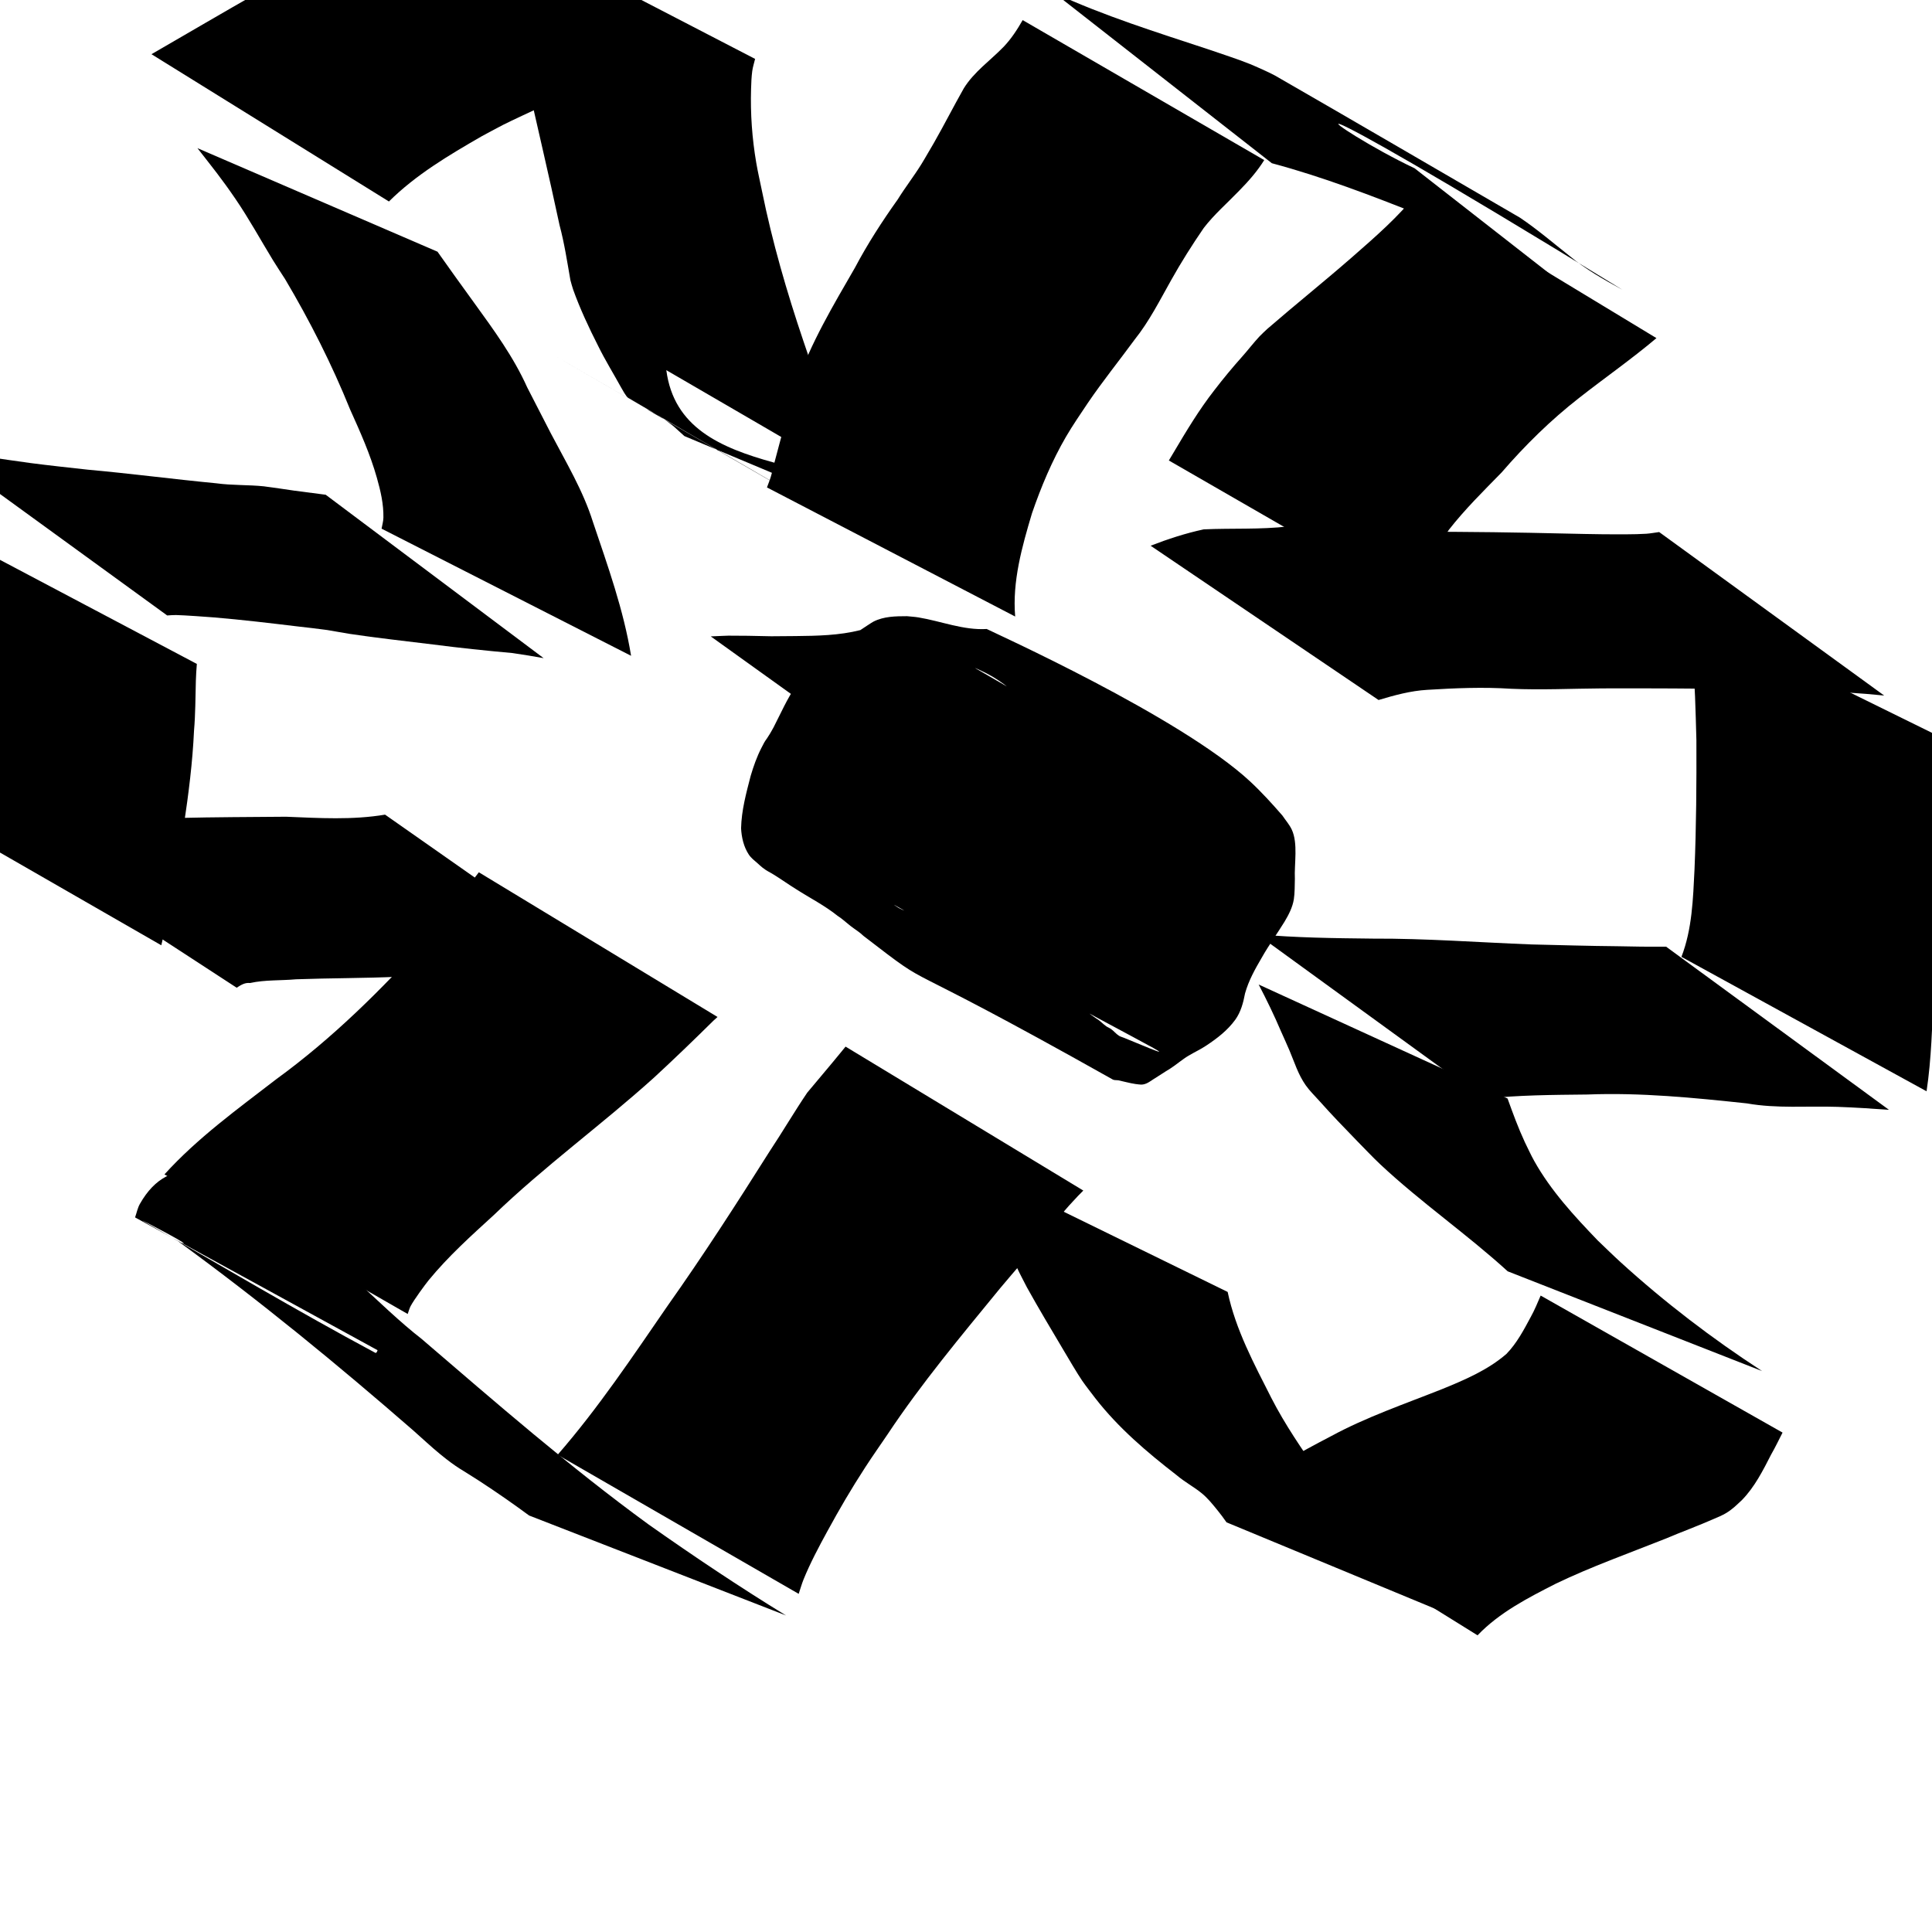 <?xml version="1.0" encoding="UTF-8" standalone="no"?>
<!-- Created with Inkscape (http://www.inkscape.org/) -->

<svg
   width="300mm"
   height="300mm"
   viewBox="0 0 300 300"
   version="1.1"
   id="svg8"
   inkscape:version="1.2.2 (b0a8486541, 2022-12-01)"
   sodipodi:docname="settings.svg"
   xmlns:inkscape="http://www.inkscape.org/namespaces/inkscape"
   xmlns:sodipodi="http://sodipodi.sourceforge.net/DTD/sodipodi-0.dtd"
   xmlns="http://www.w3.org/2000/svg"
   xmlns:svg="http://www.w3.org/2000/svg"
   xmlns:rdf="http://www.w3.org/1999/02/22-rdf-syntax-ns#"
   xmlns:cc="http://creativecommons.org/ns#"
   xmlns:dc="http://purl.org/dc/elements/1.1/">
  <defs
     id="defs2" />
  <sodipodi:namedview
     id="base"
     pagecolor="#ffffff"
     bordercolor="#666666"
     borderopacity="1.0"
     inkscape:pageopacity="0.0"
     inkscape:pageshadow="2"
     inkscape:zoom="0.48892506"
     inkscape:cx="567.57164"
     inkscape:cy="481.66891"
     inkscape:document-units="mm"
     inkscape:current-layer="layer1"
     showgrid="false"
     inkscape:window-width="1920"
     inkscape:window-height="1043"
     inkscape:window-x="0"
     inkscape:window-y="0"
     inkscape:window-maximized="1"
     inkscape:showpageshadow="2"
     inkscape:pagecheckerboard="0"
     inkscape:deskcolor="#d1d1d1" />
  <g
     inkscape:label="Layer 1"
     inkscape:groupmode="layer"
     id="layer1"
     transform="translate(0,3)">
    <path
       style="fill:#000000;stroke-width:0.265"
       id="path2304"
       d="m 122.06,247.853 c -7.276,-4.461 -14.376,-9.217 -21.35,-14.135 -12.283,-8.96 -23.75,-18.952 -35.279,-28.842 -12.455,-9.619 -34.379,-37.42 -43.707,-20.937 -0.366,0.647 -0.5,1.4 -0.75,2.1 0,0 37.721,20.658 37.721,20.658 v 0 c 0.161,-1.517 0.004,0.594 -0.423,0.366 -12.144,-6.507 -23.986,-13.563 -35.945,-20.405 -1.803,-1.031 9.215,4.712 5.389,3.127 12.607,9.181 24.664,19.076 36.426,29.312 1.417,1.248 2.788,2.548 4.25,3.743 2.645,2.162 3.31,2.342 6.058,4.136 2.619,1.709 5.194,3.497 7.71,5.353 0,0 39.899,15.523 39.899,15.523 z" />
    <path
       style="fill:#000000;stroke-width:0.265"
       id="path2306"
       d="m 63.308,201.034 c 0.151,-0.407 0.251,-0.837 0.453,-1.222 0.512,-0.974 2.273,-3.373 2.799,-4.016 3.035,-3.708 6.591,-6.9 10.117,-10.123 7.862,-7.576 16.725,-13.995 24.826,-21.297 3.155,-2.905 6.241,-5.887 9.293,-8.899 0.208,-0.187 0.416,-0.375 0.623,-0.562 0,0 -37.064,-22.468 -37.064,-22.468 v 0 c -0.2,0.261 -0.399,0.522 -0.599,0.784 -2.267,3.351 -4.753,6.546 -7.427,9.584 -7.15,7.925 -14.766,15.46 -23.421,21.757 -6.02,4.641 -12.244,9.132 -17.372,14.789 0,0 37.771,21.674 37.771,21.674 z" />
    <path
       style="fill:#000000;stroke-width:0.265"
       id="path2308"
       d="m 124.02,244.493 c 0.254,-0.751 0.463,-1.517 0.761,-2.252 1.015,-2.502 2.377,-5.066 3.66,-7.413 1.984,-3.631 3.666,-6.515 5.927,-10.005 1.107,-1.709 2.283,-3.371 3.425,-5.057 5.3,-7.984 11.45,-15.325 17.508,-22.729 2.339,-2.778 4.698,-5.544 7.172,-8.203 0.218,-0.281 0.446,-0.554 0.654,-0.843 0.966,-1.336 0.47,-0.811 1.535,-2.192 0.846,-1.096 1.795,-2.104 2.743,-3.11 0.27,-0.274 0.54,-0.547 0.81,-0.821 0,0 -36.915,-22.351 -36.915,-22.351 v 0 c -0.251,0.306 -0.502,0.613 -0.753,0.919 -1.712,2.098 -3.473,4.152 -5.202,6.233 -2.036,3.013 -3.877,6.157 -5.888,9.187 -5.09,8.066 -10.256,16.086 -15.769,23.873 -5.447,7.902 -10.786,15.919 -17.101,23.169 0,0 37.433,21.594 37.433,21.594 z" />
    <path
       style="fill:#000000;stroke-width:0.265"
       id="path2310"
       d="m 151.768,178.6 c 0.356,0.936 0.692,1.88 1.067,2.808 0.445,1.102 0.93,2.188 1.394,3.282 0.449,1.117 0.901,2.234 1.348,3.352 0.3,0.751 1.973,5.002 2.367,5.857 0.474,1.029 1.022,2.022 1.533,3.032 1.806,3.255 3.724,6.447 5.622,9.649 0.626,1.056 2.235,3.8 2.958,4.842 0.635,0.915 1.337,1.782 2.005,2.673 3.59,4.621 8.041,8.408 12.646,11.968 1.217,1.048 2.666,1.799 3.905,2.816 0.927,0.76 1.679,1.701 2.429,2.626 0.938,1.198 0.466,0.572 1.412,1.883 0,0 39.887,16.529 39.887,16.529 v 0 c -1.181,-0.809 -0.648,-0.33 -1.59,-1.445 -0.845,-1.07 -1.669,-2.156 -2.507,-3.231 -0.347,-0.445 -0.653,-0.926 -1.048,-1.33 -0.937,-0.957 -2.047,-1.588 -3.157,-2.317 -4.899,-3.237 -9.668,-6.712 -13.607,-11.11 -0.642,-0.745 -1.322,-1.46 -1.927,-2.236 -0.587,-0.752 -1.1,-1.56 -1.645,-2.343 -2.666,-3.825 -5.318,-7.675 -7.449,-11.833 -2.683,-5.303 -5.538,-10.589 -6.782,-16.461 0,0 -38.861,-19.012 -38.861,-19.012 z" />
    <path
       style="fill:#000000;stroke-width:0.265"
       id="path2312"
       d="m 229.431,250.933 c 3.398,-3.55 7.842,-5.824 12.168,-8.027 5.516,-2.649 11.293,-4.702 16.975,-6.961 2.524,-1.072 5.105,-2.009 7.614,-3.118 0.585,-0.258 1.184,-0.494 1.736,-0.816 1.083,-0.632 1.664,-1.253 2.566,-2.085 1.985,-2.04 3.265,-4.594 4.549,-7.101 0.633,-1.099 1.179,-2.244 1.755,-3.373 0,0 -37.56,-21.275 -37.56,-21.275 v 0 c -0.484,1.111 -0.935,2.24 -1.528,3.3 -1.085,2.025 -2.177,4.105 -3.793,5.764 -2.905,2.51 -6.484,4.03 -10.007,5.467 -5.79,2.303 -11.71,4.316 -17.207,7.293 -4.805,2.5 -9.51,5.176 -14.132,8 0,0 36.865,22.932 36.865,22.932 z" />
    <path
       style="fill:#000000;stroke-width:0.265"
       id="path2314"
       d="m 273.619,209.901 c -7.756,-5.043 -15.162,-10.701 -22.003,-16.936 -1.195,-1.089 -2.343,-2.227 -3.515,-3.341 -3.645,-3.788 -7.273,-7.721 -9.86,-12.338 -0.534,-0.953 -0.977,-1.954 -1.465,-2.931 -1.025,-2.207 -1.859,-4.492 -2.683,-6.778 0,0 -38.646,-17.7 -38.646,-17.7 v 0 c 1.237,2.37 2.404,4.772 3.451,7.234 0.446,1.007 0.909,2.007 1.338,3.021 0.793,1.873 1.33,3.7 2.514,5.384 0.613,0.872 1.387,1.619 2.099,2.412 2.41,2.687 3.32,3.583 5.909,6.274 1.197,1.205 2.352,2.455 3.592,3.616 6.284,5.885 13.405,10.792 19.764,16.589 0,0 39.506,15.493 39.506,15.493 z" />
    <path
       style="fill:#000000;stroke-width:0.265"
       id="path2316"
       d="m 59.793,123.497 c -5.065,0.855 -10.256,0.531 -15.365,0.325 -5.546,0.045 -11.092,0.058 -16.637,0.19 -5.328,0.197 -10.651,0.363 -15.982,0.287 -1.865,0.041 -3.727,-0.28 -5.59,-0.078 -1.035,0.112 -2.074,0.415 -3.091,0.634 -0.979,0.561 -1.863,1.242 -2.876,1.743 0,0 36.497,23.774 36.497,23.774 v 0 c 0.655,-0.411 1.264,-0.823 2.076,-0.73 2.339,-0.514 4.768,-0.361 7.143,-0.578 5.328,-0.194 10.659,-0.159 15.985,-0.401 5.548,-0.232 11.086,-0.136 16.636,0.008 2.736,-0.089 5.472,-0.189 8.21,-0.187 0.987,7.9e-4 5.424,0.079 6.519,0.069 0.702,-0.006 1.402,-0.05 2.104,-0.075 0,0 -35.628,-24.98 -35.628,-24.98 z" />
    <path
       style="fill:#000000;stroke-width:0.265"
       id="path2318"
       d="m 25.046,143.782 c 0.144,-0.638 0.307,-1.272 0.432,-1.914 0.417,-2.14 0.727,-4.3 1.135,-6.442 0.659,-3.455 1.354,-6.893 1.947,-10.36 0.726,-4.844 1.345,-9.714 1.567,-14.61 0.226,-2.578 0.212,-5.164 0.286,-7.747 0.021,-0.875 0.087,-1.745 0.153,-2.616 0,0 -38.517,-20.363 -38.517,-20.363 v 0 c -0.214,1.11 -0.265,2.243 -0.165,3.372 0.1,2.642 0.127,5.286 0.283,7.926 0.045,4.876 0.181,9.763 -0.39,14.62 -0.62,5.148 -1.219,10.684 -3.691,15.341 -0.21,0.396 -0.515,0.734 -0.773,1.101 0,0 37.731,21.692 37.731,21.692 z" />
    <path
       style="fill:#000000;stroke-width:0.265"
       id="path2320"
       d="m 25.959,92.568 c 0.455,-0.022 0.909,-0.072 1.365,-0.065 1.168,0.018 5.107,0.302 5.928,0.371 4.375,0.369 8.735,0.889 13.093,1.414 1.395,0.168 2.794,0.306 4.184,0.505 1.248,0.179 2.483,0.439 3.729,0.629 4.316,0.658 8.672,1.112 13.004,1.656 4.093,0.529 8.192,0.959 12.301,1.327 3.271,0.505 1.654,0.241 4.853,0.792 0,0 -33.842,-25.373 -33.842,-25.373 v 0 C 47.434,73.42 49.054,73.632 45.713,73.191 45.283,73.128 41.626,72.584 40.979,72.517 38.529,72.262 36.043,72.384 33.599,72.047 26.931,71.409 20.291,70.531 13.619,69.93 10.822,69.62 7.513,69.266 4.728,68.901 0.067,68.29 -4.565,67.451 -9.245,66.991 c 0,0 35.205,25.578 35.205,25.578 z" />
    <path
       style="fill:#000000;stroke-width:0.265"
       id="path2322"
       d="m 230.393,167.63 c 5.342,-0.601 10.729,-0.614 16.098,-0.675 8.285,-0.324 16.542,0.502 24.768,1.379 4.662,0.827 9.383,0.381 14.078,0.538 2.664,0.09 5.323,0.269 7.981,0.46 0,0 -34.605,-25.33 -34.605,-25.33 v 0 c -2.518,0.014 -5.036,-0.008 -7.554,-0.072 -4.451,-0.04 -8.898,-0.173 -13.348,-0.278 -8.213,-0.314 -16.414,-0.942 -24.637,-0.904 -5.989,-0.066 -11.987,-0.129 -17.956,-0.675 0,0 35.175,25.556 35.175,25.556 z" />
    <path
       style="fill:#000000;stroke-width:0.265"
       id="path2324"
       d="m 299.156,166.454 c 0.764,-5.077 0.872,-10.217 1.078,-15.338 0.186,-6.766 0.143,-13.535 0.19,-20.302 -0.024,-4.359 0.399,-8.696 0.657,-13.041 -0.04,-2.294 -0.538,-4.553 -0.786,-6.832 0,0 -38.68,-19.034 -38.68,-19.034 v 0 c 0.365,2.15 0.676,4.307 1.037,6.457 0.598,4.498 0.625,9.058 0.764,13.587 0.026,6.682 -0.015,13.369 -0.293,20.047 -0.225,4.55 -0.364,9.291 -2.032,13.584 0,0 38.066,20.873 38.066,20.873 z" />
    <path
       style="fill:#000000;stroke-width:0.265"
       id="path2326"
       d="m 257.637,79.617 c -0.666,0.088 -1.328,0.215 -1.998,0.263 -1.673,0.118 -5.039,0.098 -6.604,0.081 -3.86,-0.043 -7.719,-0.164 -11.579,-0.231 -7.395,-0.15 -14.792,-0.156 -22.188,-0.21 -1.124,-0.016 -2.247,-0.03 -3.371,-0.047 -2.422,-0.037 -3.519,-0.004 -5.874,-0.248 -2.154,-0.223 -2.138,-0.413 -4.199,-0.504 -0.589,-0.026 -1.179,0.013 -1.769,0.019 -4.366,0.512 -8.762,0.258 -13.14,0.457 -2.811,0.605 -5.569,1.501 -8.248,2.543 0,0 35.395,23.956 35.395,23.956 v 0 c 2.461,-0.737 4.963,-1.426 7.54,-1.578 4.344,-0.271 8.699,-0.452 13.048,-0.167 4.717,0.207 9.43,-0.028 14.15,-0.059 7.315,-0.025 14.63,0.012 21.945,0.121 7.281,0.152 14.579,0.245 21.83,0.989 0,0 -34.939,-25.384 -34.939,-25.384 z" />
    <path
       style="fill:#000000;stroke-width:0.265"
       id="path2328"
       d="M 97.994,98.835 C 96.83,91.687 94.367,84.869 92.065,78.032 90.538,73.175 87.889,68.787 85.541,64.303 c -0.312,-0.596 -3.271,-6.36 -3.677,-7.151 -2.124,-4.743 -5.185,-8.906 -8.212,-13.094 -3.567,-4.935 -2.382,-3.286 -5.716,-7.974 0,0 -37.275,-16.077 -37.275,-16.077 v 0 c 2.379,3.056 3.701,4.657 5.901,7.878 2.111,3.091 3.89,6.354 5.837,9.541 0.599,0.981 1.242,1.935 1.863,2.902 3.851,6.495 7.264,13.236 10.097,20.241 1.57,3.488 3.128,6.952 4.169,10.646 0.572,2.031 1.046,4.045 1.008,6.167 -0.01,0.578 -0.19,1.14 -0.285,1.709 0,0 38.745,19.742 38.745,19.742 z" />
    <path
       style="fill:#000000;stroke-width:0.265"
       id="path2330"
       d="m 60.393,28.287 c 4.188,-4.155 9.293,-7.18 14.368,-10.106 1.114,-0.595 2.216,-1.215 3.343,-1.786 1.461,-0.741 4.618,-2.188 6.144,-2.905 2.367,-1.112 4.7,-2.229 7.133,-3.19 2.736,-1.113 5.326,-2.564 8.116,-3.545 1.135,-0.386 2.28,-0.371 3.446,-0.208 0,0 -35.52,-25.372 -35.52,-25.372 v 0 c -1.398,0.353 -2.705,0.962 -3.969,1.649 -2.478,1.354 -4.898,2.812 -7.418,4.089 -5.294,2.886 -10.531,5.882 -15.788,8.836 -5.599,3.182 -11.15,6.447 -16.727,9.667 0,0 36.872,22.871 36.872,22.871 z" />
    <path
       style="fill:#000000;stroke-width:0.265"
       id="path2332"
       d="m 78.797,-13.775 c 0.576,4.514 0.736,9.076 1.283,13.593 0.483,3.985 0.812,5.139 1.638,9.118 1.702,7.678 3.529,15.329 5.168,23.021 0.752,2.811 1.184,5.683 1.686,8.543 0.143,0.493 0.258,0.994 0.43,1.478 1.038,2.909 2.469,5.973 3.875,8.732 1.082,2.209 2.383,4.299 3.566,6.452 0.152,0.261 0.77,1.421 1.095,1.613 12.545,7.4 25.201,14.61 37.799,21.918 26.566,15.411 -123.939,-71.73 1.94,1.155 -12.212,-7.057 -24.432,-14.099 -36.635,-21.171 -0.584,-0.339 0.789,0.365 1.422,0.752 0.89,0.543 1.736,1.124 2.545,1.78 1.111,1 0.557,0.498 1.663,1.505 0,0 39.802,16.705 39.802,16.705 v 0 c -0.949,-1.247 -0.454,-0.656 -1.48,-1.777 -0.496,-0.543 -0.948,-1.126 -1.465,-1.649 -10.805,-10.926 -37.344,-5.716 -39.663,-23.512 12.19,7.06 48.687,28.367 36.571,21.181 -12.52,-7.426 -25.185,-14.602 -37.781,-21.898 -0.224,-0.129 -0.9,-0.507 -0.677,-0.378 12.134,7.045 24.317,14.006 36.409,21.125 0.479,0.282 -2.108,-0.604 -1.619,-0.403 -1.944,-1.519 -3.045,-3.835 -4.417,-5.834 -1.597,-2.895 -3.485,-5.676 -4.356,-8.908 -0.793,-3.173 -1.753,-6.3 -2.838,-9.385 -2.584,-7.648 -4.84,-15.399 -6.439,-23.32 -0.295,-1.453 -0.635,-2.897 -0.885,-4.359 -0.651,-3.802 -0.923,-7.638 -0.809,-11.494 0.027,-0.925 0.06,-1.854 0.183,-2.771 0.086,-0.641 0.296,-1.259 0.443,-1.889 0,0 -38.454,-19.923 -38.454,-19.923 z" />
    <path
       style="fill:#000000;stroke-width:0.265"
       id="path2334"
       d="m 157.635,92.733 c -0.46,-5.454 1.065,-10.853 2.611,-16.03 1.414,-4.107 3.105,-8.142 5.292,-11.903 0.991,-1.704 2.269,-3.565 3.368,-5.209 2.303,-3.39 4.878,-6.577 7.298,-9.881 2.262,-2.829 3.878,-6.066 5.649,-9.204 1.556,-2.782 3.263,-5.482 5.066,-8.11 1.629,-2.114 3.656,-3.863 5.499,-5.781 1.441,-1.467 2.805,-3.007 3.891,-4.756 0,0 -37.51,-21.738 -37.51,-21.738 v 0 c -0.848,1.484 -1.779,2.92 -2.967,4.16 -2.072,2.131 -4.59,3.871 -6.174,6.435 -1.593,2.81 -3.052,5.692 -4.655,8.497 -0.662,1.102 -1.279,2.231 -1.958,3.323 -1.149,1.849 -2.495,3.574 -3.641,5.425 -2.424,3.403 -4.692,6.909 -6.647,10.606 -3.37,5.848 -6.875,11.688 -9.076,18.102 -1.273,3.98 -2.325,8.013 -3.399,12.051 -0.204,0.768 -0.363,1.548 -0.591,2.309 -0.168,0.563 -0.398,1.105 -0.597,1.658 0,0 38.54,20.047 38.54,20.047 z" />
    <path
       style="fill:#000000;stroke-width:0.265"
       id="path2336"
       d="m 197.492,22.346 c 7.919,2.119 15.577,5.064 23.184,8.09 2.94,1.095 5.851,2.248 8.568,3.835 0.606,0.354 2.381,1.489 1.771,1.14 -11.592,-6.638 -23.148,-13.34 -34.722,-20.009 2.709,1.564 5.167,3.491 7.626,5.411 2.521,2.151 5.249,4.013 8.039,5.792 2.483,-4.058 27.392,19.248 41.764,23.121 0,0 -34.066,-26.595 -34.066,-26.595 v 0 c -13.271,-6.288 -27.961,-18.108 32.263,18.858 -2.843,-1.553 -5.697,-3.164 -8.194,-5.24 -2.547,-2.017 -5.019,-4.142 -7.717,-5.956 -12.676,-7.354 -25.327,-14.753 -38.029,-22.062 -0.679,-0.391 -3.162,-1.495 -3.888,-1.788 -2.075,-0.834 -4.219,-1.497 -6.329,-2.235 -8.115,-2.682 -16.302,-5.23 -24.077,-8.815 0,0 33.808,26.453 33.808,26.453 z" />
    <path
       style="fill:#000000;stroke-width:0.265"
       id="path2338"
       d="m 220.047,26.999 c -2.897,3.658 -6.468,6.758 -9.97,9.823 -4.366,3.822 -8.899,7.442 -13.283,11.242 -0.416,0.401 -0.854,0.78 -1.247,1.202 -0.926,0.996 -1.749,2.084 -2.655,3.099 -1.514,1.696 -2.933,3.407 -4.318,5.212 -2.375,3.038 -4.355,6.343 -6.316,9.653 -0.253,0.424 -0.506,0.849 -0.76,1.273 0,0 37.191,21.429 37.191,21.429 v 0 c 0.236,-0.439 0.471,-0.879 0.707,-1.318 0.776,-1.455 1.468,-2.968 2.312,-4.385 1.015,-1.703 2.179,-3.319 3.277,-4.968 2.49,-3.185 5.363,-6.012 8.184,-8.898 3.645,-4.22 7.621,-8.132 12.025,-11.568 3.984,-3.128 8.147,-6.023 12.018,-9.293 0,0 -37.165,-22.503 -37.165,-22.503 z" />
    <path
       style="fill:#000000;stroke-width:0.265"
       id="path2340"
       d="m 136.043,95.598 c -1.523,0.779 -3.022,1.656 -4.597,2.33 -0.74,0.317 -1.515,0.543 -2.27,0.823 -2.617,0.859 -4.184,2.52 -5.61,4.793 -1.362,2.001 -2.327,4.218 -3.429,6.363 -0.197,0.349 -0.383,0.705 -0.592,1.048 -0.876,1.434 -0.476,0.541 -1.313,2.177 -0.723,1.413 -1.219,2.836 -1.671,4.355 -0.694,2.682 -1.425,5.354 -1.486,8.134 0.073,1.41 0.407,2.876 1.199,4.075 0.354,0.536 0.881,0.938 1.357,1.351 0.267,0.234 0.52,0.485 0.801,0.701 0.712,0.548 1.011,0.625 1.781,1.104 1.142,0.71 2.235,1.494 3.38,2.202 2.165,1.39 4.474,2.555 6.485,4.17 0.726,0.456 1.344,1.055 2.016,1.576 0.713,0.553 1.343,0.903 2.007,1.543 12.247,9.412 2.31,1.828 38.673,22.275 0.272,0.153 0.621,0.079 0.927,0.143 0.883,0.187 1.72,0.431 2.617,0.564 0.689,0.075 1.016,0.195 1.7,-0.09 0.371,-0.155 0.691,-0.41 1.034,-0.62 0.889,-0.545 1.742,-1.136 2.638,-1.67 0.985,-0.632 1.869,-1.426 2.876,-2.024 0.947,-0.563 1.862,-0.97 2.791,-1.597 1.681,-1.116 3.257,-2.336 4.451,-3.973 0.873,-1.212 1.247,-2.652 1.521,-4.094 0.559,-2.004 1.564,-3.791 2.608,-5.573 1.078,-1.915 2.375,-3.69 3.523,-5.562 0.641,-1.067 1.251,-2.243 1.448,-3.491 0.145,-0.918 0.139,-2.258 0.158,-3.167 -0.114,-2.303 0.525,-5.507 -0.487,-7.655 -0.372,-0.789 -0.968,-1.451 -1.452,-2.177 -1.588,-1.823 -3.215,-3.62 -4.986,-5.268 -10.835,-10.088 -40.278,-23.33 -40.924,-23.693 -3.633,0.215 -7.063,-1.214 -10.596,-1.798 -0.59,-0.098 -1.19,-0.127 -1.785,-0.191 -1.768,0.005 -3.589,0.019 -5.207,0.843 -0.267,0.136 -1.751,1.128 -2.037,1.317 -3.299,0.832 -6.684,0.892 -10.064,0.927 -4.559,0.048 -2.994,0.046 -7.415,-0.044 -3.994,-0.021 -2.078,-0.06 -5.747,0.094 0,0 34.316,24.614 34.316,24.614 v 0 c 3.166,-0.264 1.499,-0.146 5.004,-0.338 3.741,-0.115 7.486,-0.088 11.225,-0.231 1.967,-0.075 4.941,-0.199 6.936,-0.645 0.683,-0.153 1.319,-0.472 1.978,-0.707 0.262,-0.104 0.515,-0.238 0.787,-0.311 1.433,-0.387 3.058,0.024 4.488,0.136 1.786,0.337 3.569,0.683 5.351,1.044 0.894,0.181 3.858,0.75 4.701,1.017 0.611,0.194 1.177,0.511 1.765,0.767 -11.795,-6.787 -23.619,-13.524 -35.385,-20.361 -0.491,-0.285 1.047,0.442 1.553,0.699 2.683,1.364 4.942,3.338 6.996,5.519 0.435,0.389 0.853,0.8 1.306,1.168 0.267,0.217 0.641,0.312 0.85,0.586 0.642,0.844 0.638,3.944 0.717,5.001 -0.162,1.637 -0.236,3.301 -1.095,4.75 -0.916,1.943 -2.26,3.638 -3.198,5.572 -1.201,1.986 -2.528,3.921 -3.31,6.123 -0.146,0.31 -0.311,0.611 -0.437,0.929 -0.273,0.691 -0.144,1.477 -0.637,2.082 -0.763,1.192 -2.108,1.893 -3.24,2.677 -1.883,1.061 -3.617,2.37 -5.567,3.305 -0.538,0.244 -1.439,0.79 -2.095,0.55 -0.291,-0.107 -1.025,-0.978 -1.523,-0.827 -0.752,-0.293 -1.584,-0.551 -2.29,-0.945 -0.237,-0.132 -0.901,-0.605 -0.666,-0.47 37.213,21.318 49.34,26.286 35.622,20.621 -0.252,-0.103 -0.525,-0.164 -0.756,-0.308 -0.474,-0.294 -0.818,-0.764 -1.279,-1.078 -0.223,-0.152 -0.484,-0.244 -0.706,-0.397 -0.531,-0.368 -0.956,-0.878 -1.528,-1.194 -2.219,-1.511 -4.147,-3.45 -6.614,-4.605 -0.745,-0.458 -1.511,-0.883 -2.256,-1.342 -1.165,-0.716 -2.149,-1.717 -3.485,-2.134 -0.462,-0.303 -0.995,-0.688 -1.516,-0.894 -0.249,-0.098 -0.533,-0.093 -0.775,-0.207 -0.621,-0.293 -1.12,-0.925 -1.631,-1.36 -0.119,-0.199 -0.286,-0.376 -0.358,-0.597 -0.171,-0.524 -0.095,-1.39 -0.063,-1.895 0.088,-1.361 0.259,-2.719 0.609,-4.04 0.792,-2.426 1.989,-4.645 3.38,-6.78 0.579,-1.072 1.232,-2.122 1.778,-3.21 0.448,-0.893 0.748,-1.864 1.422,-2.636 1.243,-1.45 2.415,-2.068 4.211,-2.719 2.376,-0.993 4.625,-2.332 7.157,-2.912 0,0 -36.066,-24.234 -36.066,-24.234 z" />
  </g>
</svg>
